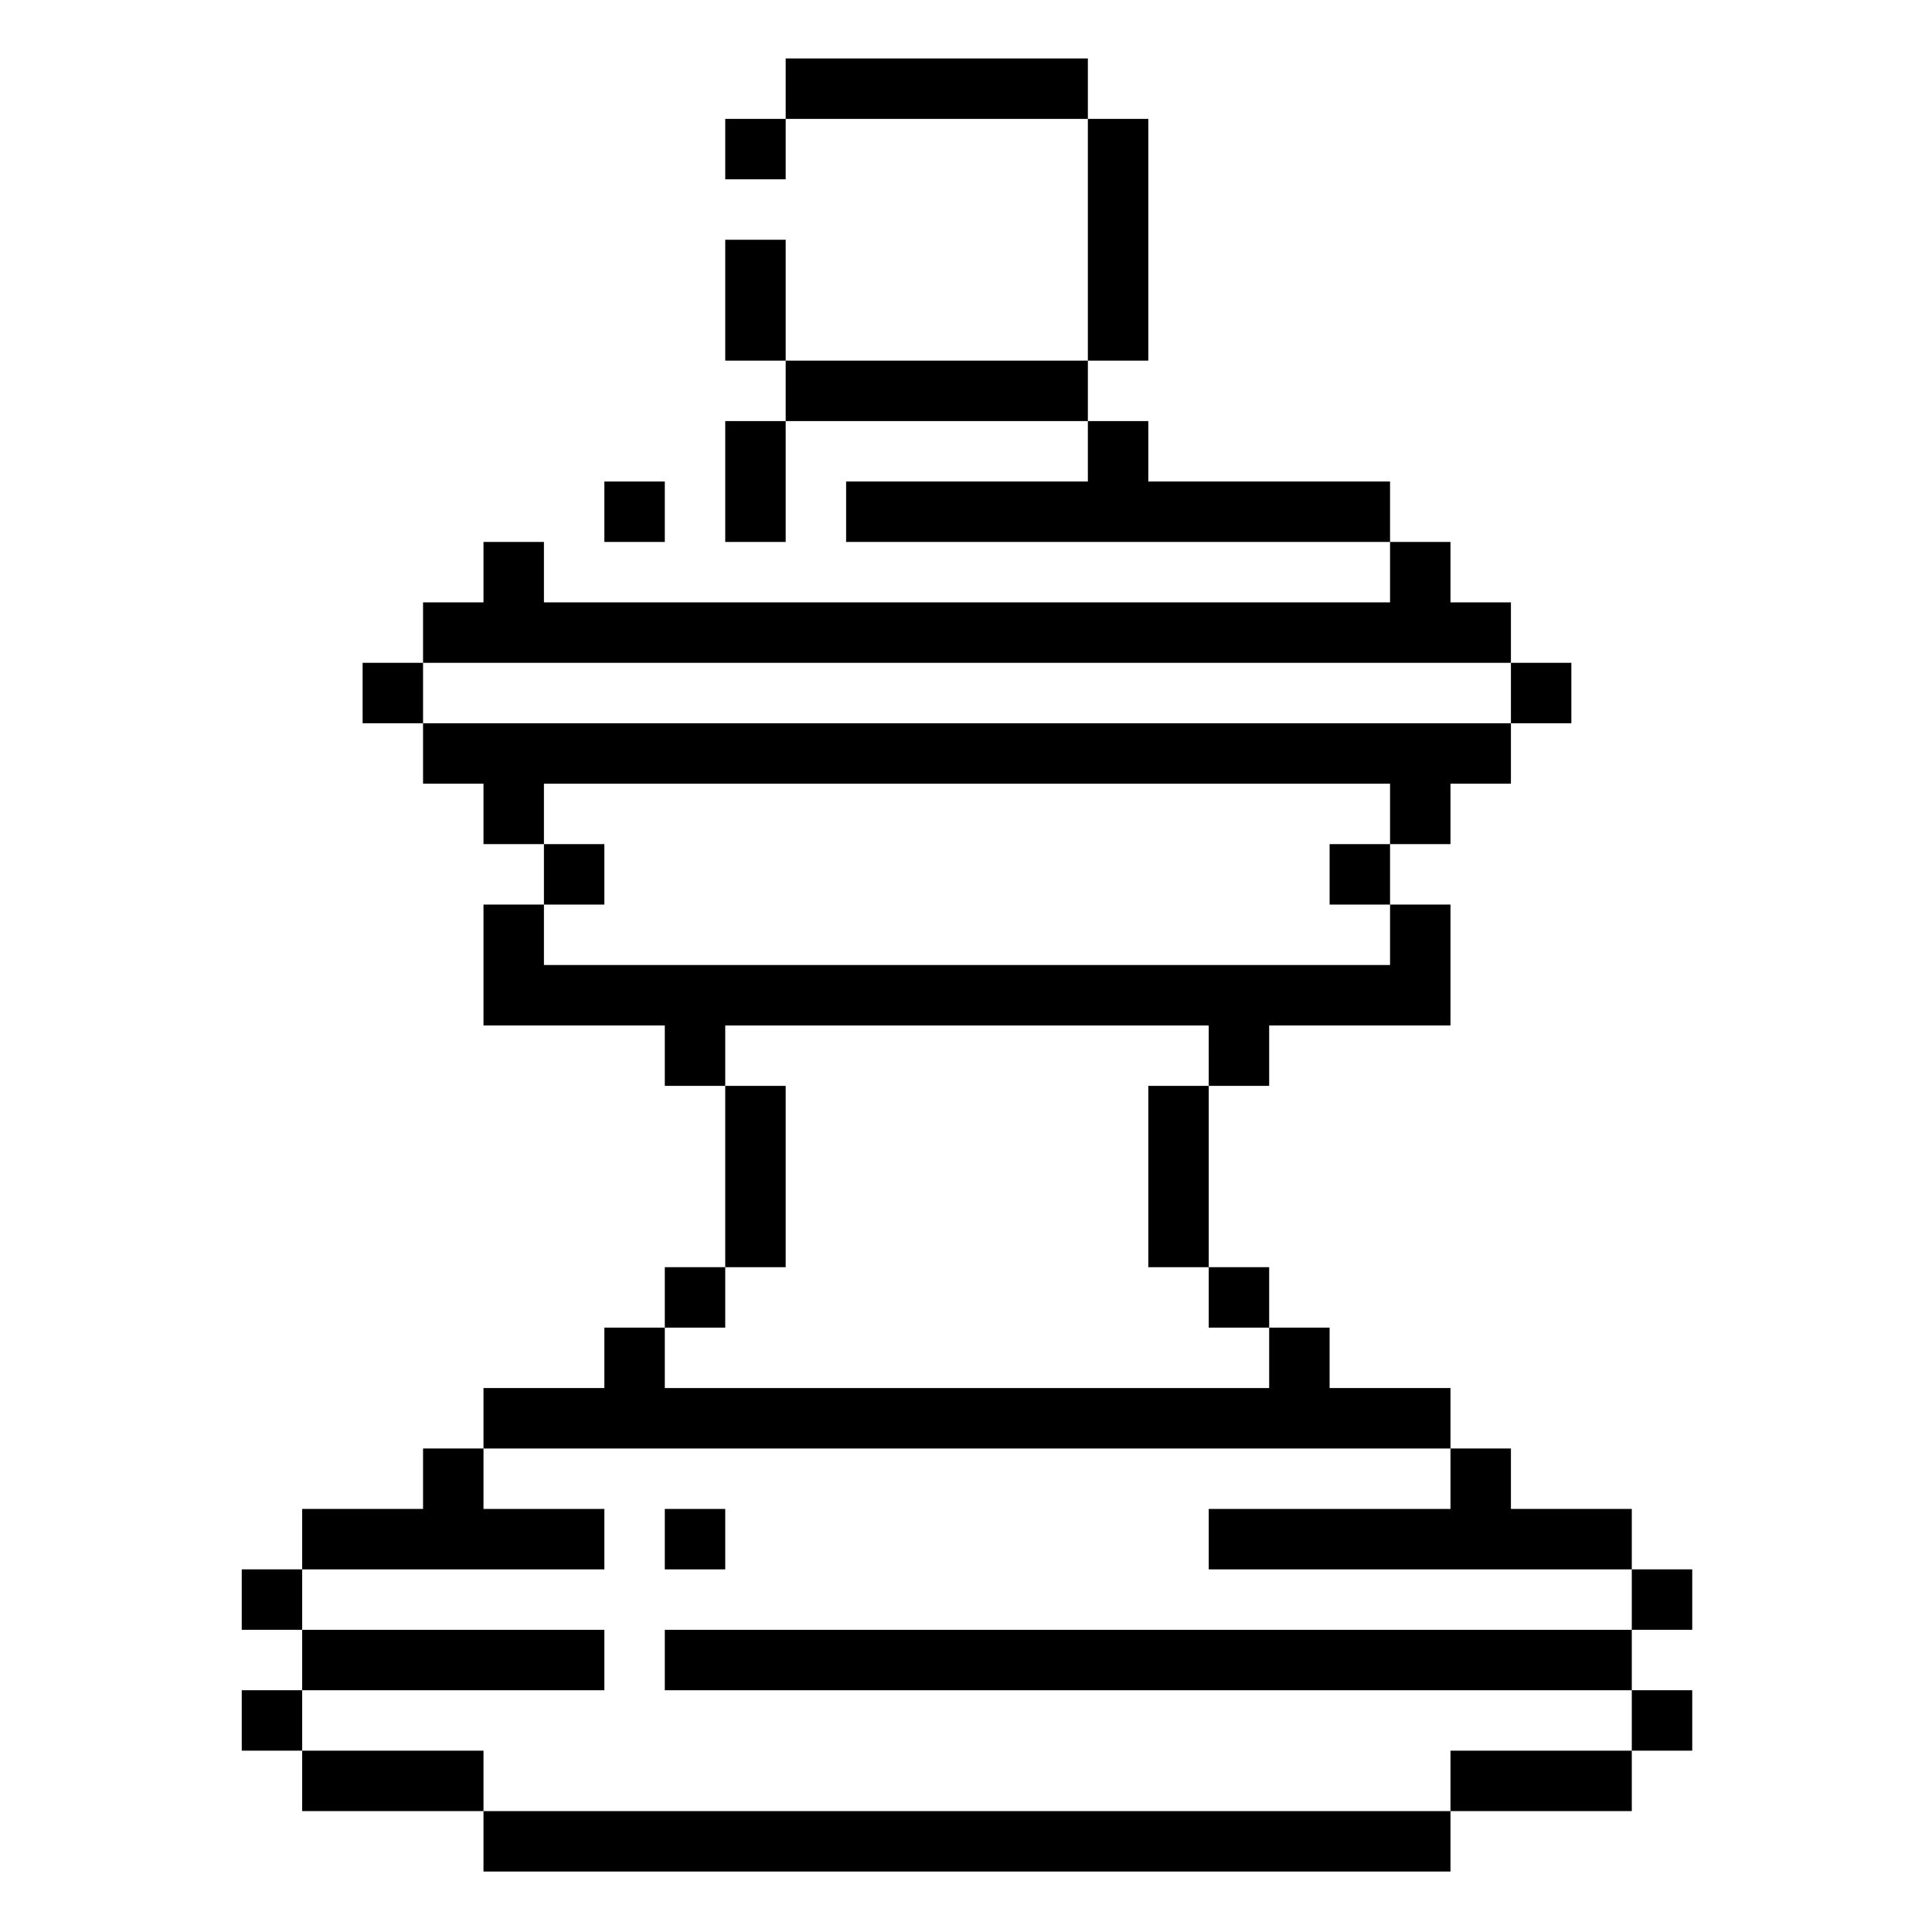 <?xml version="1.0" standalone="no"?>
<!DOCTYPE svg PUBLIC "-//W3C//DTD SVG 20010904//EN"
 "http://www.w3.org/TR/2001/REC-SVG-20010904/DTD/svg10.dtd">
<svg version="1.0" xmlns="http://www.w3.org/2000/svg"
 width="468pt" height="468pt" viewBox="0 0 468 468"
 preserveAspectRatio="xMidYMid meet">
<g transform="translate(0,468) scale(0.366,-0.366)"
fill="#000000" stroke="none">
<path d="M520 1220 l0 -20 -20 0 -20 0 0 -20 0 -20 20 0 20 0 0 20 0 20 100 0
100 0 0 -80 0 -80 -100 0 -100 0 0 40 0 40 -20 0 -20 0 0 -40 0 -40 20 0 20 0
0 -20 0 -20 -20 0 -20 0 0 -40 0 -40 20 0 20 0 0 40 0 40 100 0 100 0 0 -20 0
-20 -80 0 -80 0 0 -20 0 -20 180 0 180 0 0 -20 0 -20 -280 0 -280 0 0 20 0 20
-20 0 -20 0 0 -20 0 -20 -20 0 -20 0 0 -20 0 -20 -20 0 -20 0 0 -20 0 -20 20
0 20 0 0 -20 0 -20 20 0 20 0 0 -20 0 -20 20 0 20 0 0 -20 0 -20 -20 0 -20 0
0 -40 0 -40 60 0 60 0 0 -20 0 -20 20 0 20 0 0 -60 0 -60 -20 0 -20 0 0 -20 0
-20 -20 0 -20 0 0 -20 0 -20 -40 0 -40 0 0 -20 0 -20 -20 0 -20 0 0 -20 0 -20
-40 0 -40 0 0 -20 0 -20 -20 0 -20 0 0 -20 0 -20 20 0 20 0 0 -20 0 -20 -20 0
-20 0 0 -20 0 -20 20 0 20 0 0 -20 0 -20 60 0 60 0 0 -20 0 -20 320 0 320 0 0
20 0 20 60 0 60 0 0 20 0 20 20 0 20 0 0 20 0 20 -20 0 -20 0 0 20 0 20 20 0
20 0 0 20 0 20 -20 0 -20 0 0 20 0 20 -40 0 -40 0 0 20 0 20 -20 0 -20 0 0 20
0 20 -40 0 -40 0 0 20 0 20 -20 0 -20 0 0 20 0 20 -20 0 -20 0 0 60 0 60 20 0
20 0 0 20 0 20 60 0 60 0 0 40 0 40 -20 0 -20 0 0 20 0 20 20 0 20 0 0 20 0
20 20 0 20 0 0 20 0 20 20 0 20 0 0 20 0 20 -20 0 -20 0 0 20 0 20 -20 0 -20
0 0 20 0 20 -20 0 -20 0 0 20 0 20 -80 0 -80 0 0 20 0 20 -20 0 -20 0 0 20 0
20 20 0 20 0 0 80 0 80 -20 0 -20 0 0 20 0 20 -100 0 -100 0 0 -20z m480 -400
l0 -20 -360 0 -360 0 0 20 0 20 360 0 360 0 0 -20z m-80 -80 l0 -20 -20 0 -20
0 0 -20 0 -20 20 0 20 0 0 -20 0 -20 -280 0 -280 0 0 20 0 20 20 0 20 0 0 20
0 20 -20 0 -20 0 0 20 0 20 280 0 280 0 0 -20z m-120 -160 l0 -20 -20 0 -20 0
0 -60 0 -60 20 0 20 0 0 -20 0 -20 20 0 20 0 0 -20 0 -20 -200 0 -200 0 0 20
0 20 20 0 20 0 0 20 0 20 20 0 20 0 0 60 0 60 -20 0 -20 0 0 20 0 20 160 0
160 0 0 -20z m160 -280 l0 -20 -80 0 -80 0 0 -20 0 -20 140 0 140 0 0 -20 0
-20 -320 0 -320 0 0 -20 0 -20 320 0 320 0 0 -20 0 -20 -60 0 -60 0 0 -20 0
-20 -320 0 -320 0 0 20 0 20 -60 0 -60 0 0 20 0 20 100 0 100 0 0 20 0 20
-100 0 -100 0 0 20 0 20 100 0 100 0 0 20 0 20 -40 0 -40 0 0 20 0 20 320 0
320 0 0 -20z"/>
<path d="M440 260 l0 -20 20 0 20 0 0 20 0 20 -20 0 -20 0 0 -20z"/>
<path d="M400 940 l0 -20 20 0 20 0 0 20 0 20 -20 0 -20 0 0 -20z"/>
</g>
</svg>

